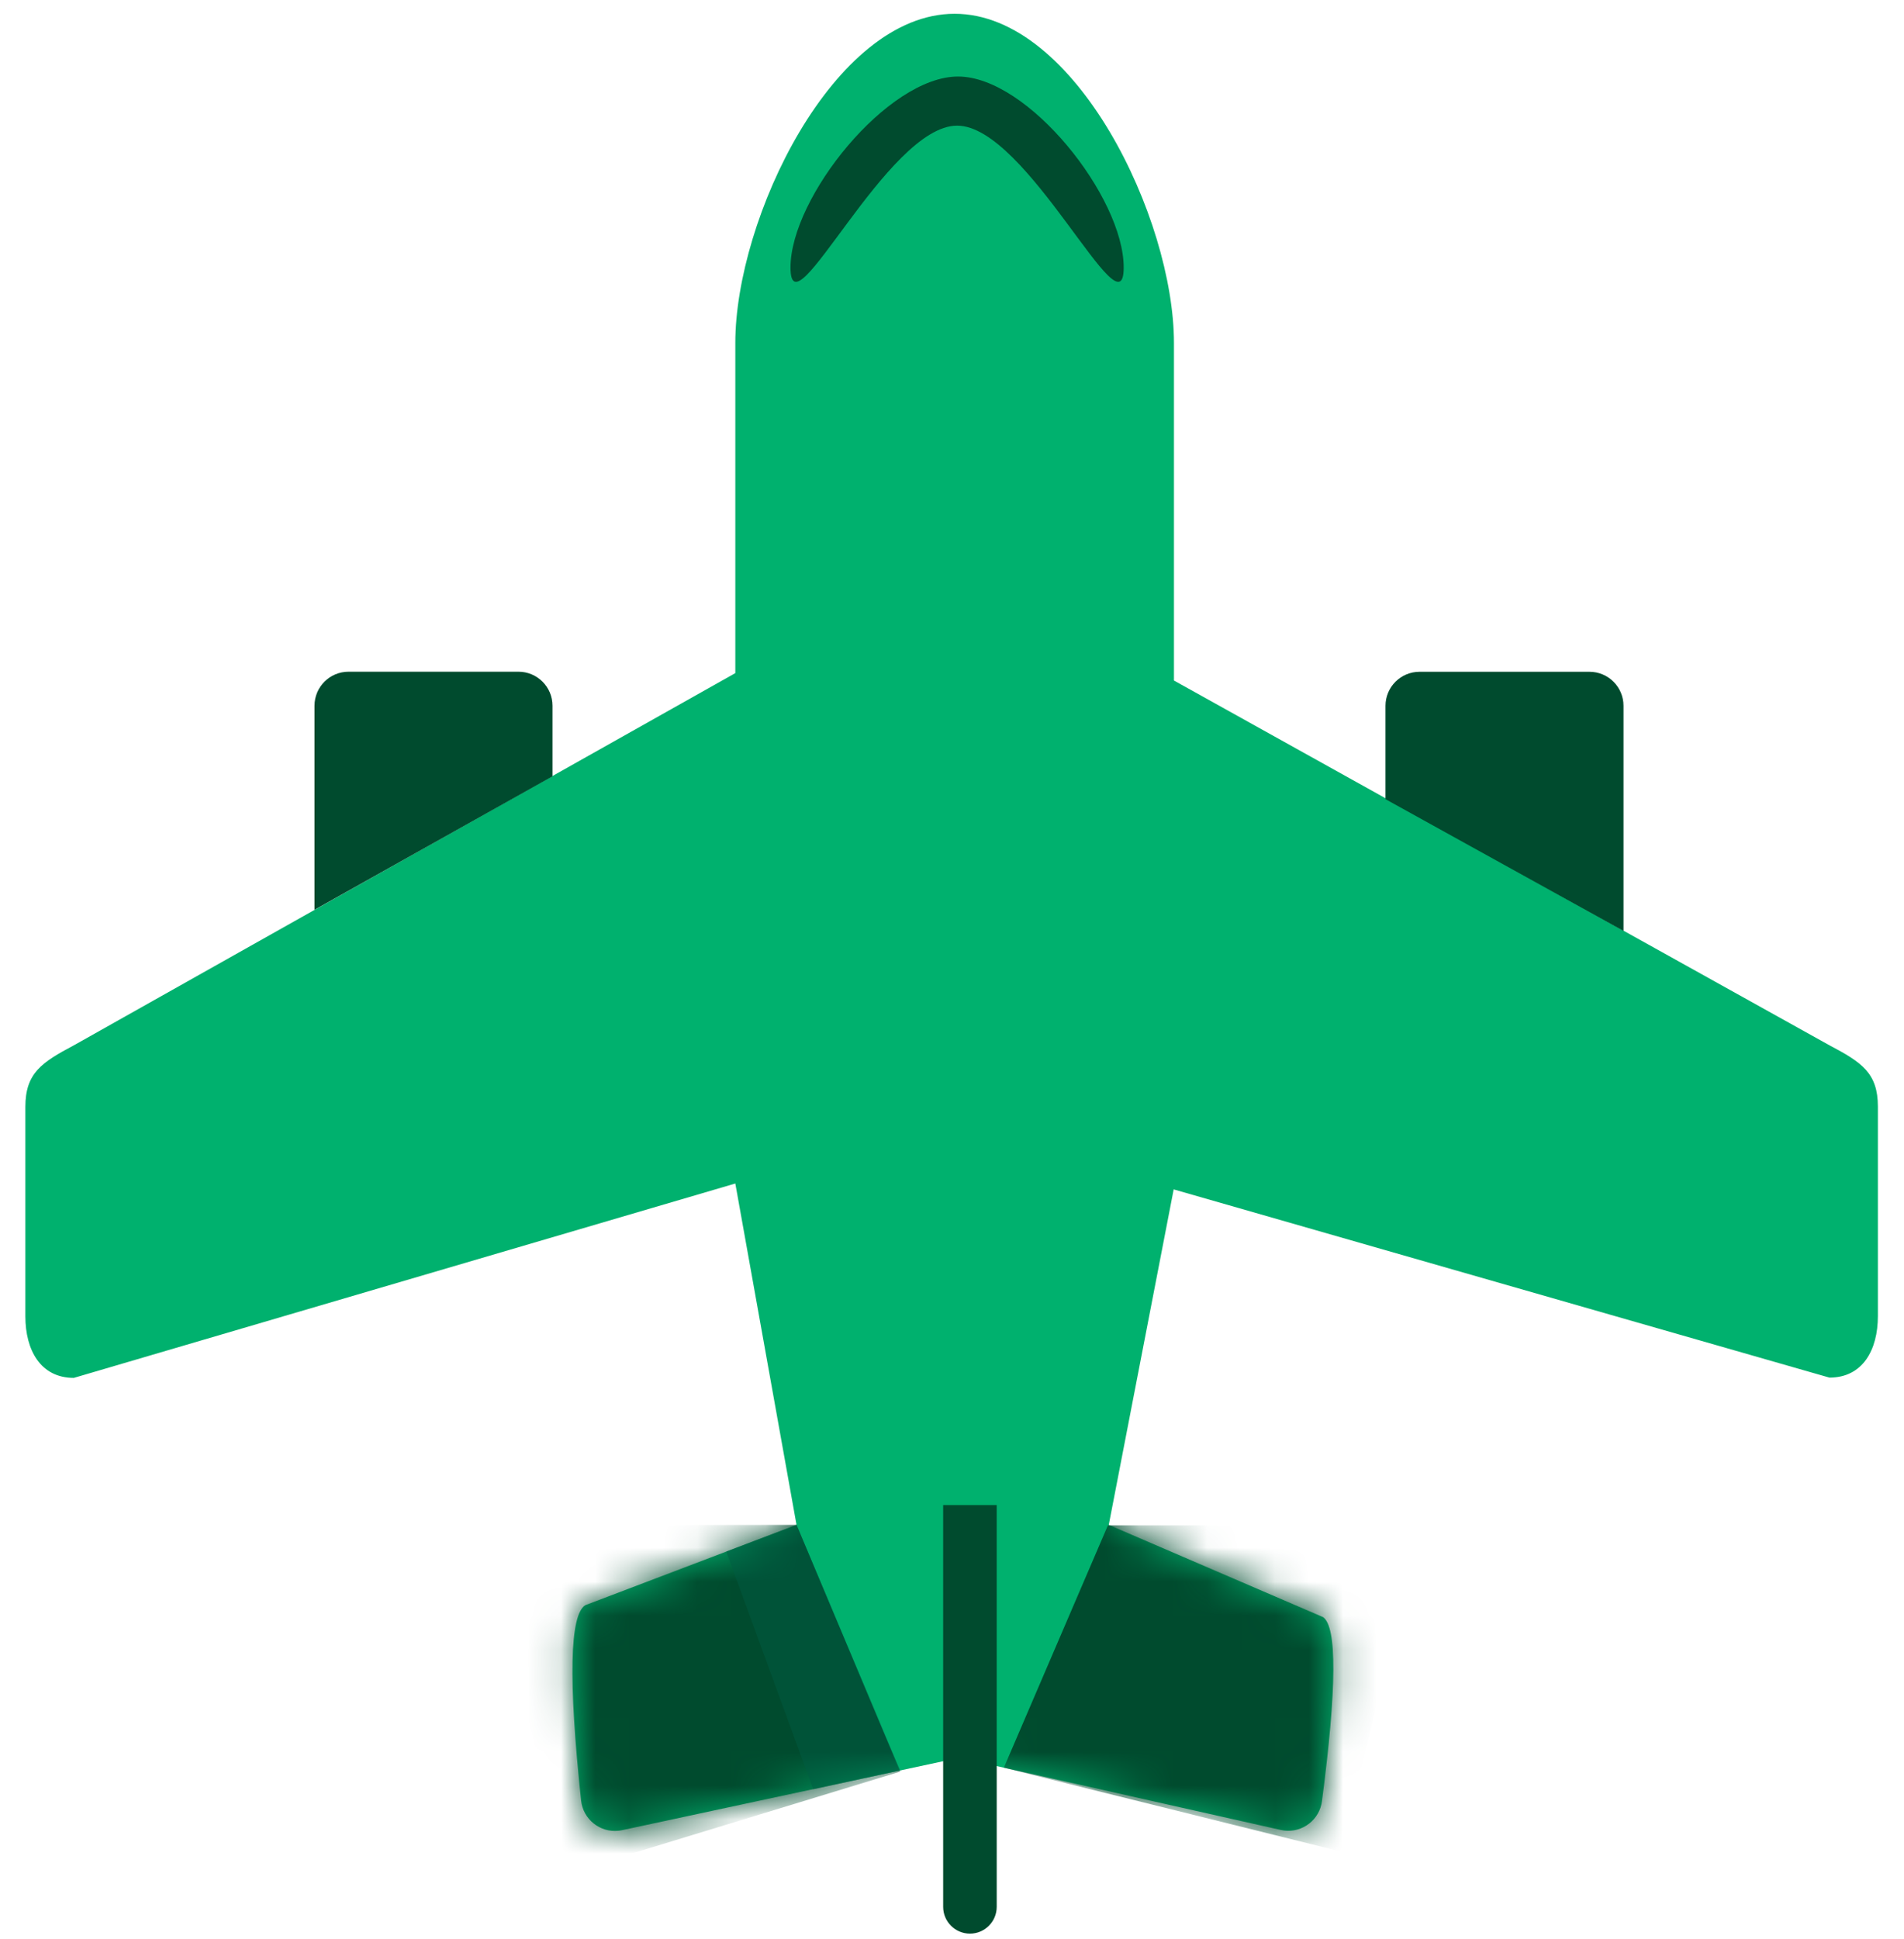 <?xml version="1.0" encoding="UTF-8"?>
<svg width="56px" height="57px" viewBox="0 0 56 57" version="1.1" xmlns="http://www.w3.org/2000/svg" xmlns:xlink="http://www.w3.org/1999/xlink">
    <title>UI Elements/Icon / Account Settings / Travel Notice</title>
    <defs>
        <path d="M37.528,23.008 L37.528,15.441 L37.528,15.346 L37.528,15.153 L37.528,13.082 C37.528,9.429 34.639,3.405 31.077,3.405 C27.516,3.405 24.627,9.429 24.627,13.082 L24.627,22.79 L5.171,33.734 C4.225,34.236 3.746,34.549 3.746,35.545 L3.746,41.7 C3.746,42.698 4.195,43.511 5.171,43.511 L24.627,37.796 L26.427,47.832 L20.216,50.193 C19.756,50.474 19.714,52.389 20.091,55.937 C20.15,56.486 20.642,56.884 21.191,56.825 C21.226,56.822 21.261,56.816 21.295,56.809 L31.221,54.678 L31.221,54.678 L40.671,56.802 C41.209,56.923 41.744,56.585 41.865,56.046 C41.872,56.016 41.877,55.987 41.881,55.957 C42.317,52.636 42.328,50.832 41.913,50.544 L35.611,47.832 L37.52,37.969 C43.21,39.602 47.478,40.827 50.323,41.643 C51.764,42.056 53.925,42.676 56.807,43.503 C57.783,43.503 58.232,42.693 58.232,41.693 L58.232,35.537 C58.232,34.549 57.758,34.234 56.812,33.735 L37.528,23.008 Z" id="path-1"></path>
    </defs>
    <g id="Iconography-&amp;-Interface-Details" stroke="none" stroke-width="1" fill="none" fill-rule="evenodd">
        <g id="Icons" transform="translate(-1295, -703)">
            <g id="UI-Elements/Icon-/-Account-Settings-/-Travel-Notice" transform="translate(1292, 700)">
                <g id="Group">
                    <rect id="Rectangle" x="-1.39790957e-13" y="5.91610094e-14" width="63" height="63"></rect>
                    <mask id="mask-2" fill="white">
                        <use xlink:href="#path-1"></use>
                    </mask>
                    <use id="Mask-2" fill="#00B16E" fill-rule="nonzero" xlink:href="#path-1"></use>
                    <polygon id="Rectangle" fill="#004B2E" mask="url(#mask-2)" points="35.586 47.846 44.781 47.846 42.433 57.435 32.525 54.972"></polygon>
                    <polygon id="Rectangle" fill="#004B2E" mask="url(#mask-2)" points="17.197 47.846 26.427 47.832 29.475 55.087 19.641 58.087"></polygon>
                    <rect id="Rectangle" fill="#015B44" opacity="0.502" mask="url(#mask-2)" x="21.795" y="20.262" width="3.065" height="19.922"></rect>
                </g>
                <path d="M43.75,22.75 L50.75,26.624 L50.75,29.369 C50.75,29.921 50.302,30.369 49.75,30.369 L44.75,30.369 C44.198,30.369 43.75,29.921 43.75,29.369 L43.75,22.75 L43.75,22.75 Z" id="Rectangle" fill="#004B2E" fill-rule="nonzero" transform="translate(47.25, 26.56) rotate(-180) translate(-47.25, -26.56) "></path>
                <path d="M12.25,26.674 L19.25,22.75 L19.25,28.749 C19.25,29.301 18.802,29.749 18.25,29.749 L15.803,29.749 L15.803,29.749 L13.25,29.749 C12.698,29.749 12.25,29.301 12.25,28.749 L12.25,26.674 L12.25,26.674 Z" id="Rectangle-Copy" fill="#004B2E" fill-rule="nonzero" transform="translate(15.75, 26.249) rotate(-180) translate(-15.75, -26.249) "></path>
                <path d="M30.74,47.25 L32.315,47.25 L32.315,59.062 C32.315,59.497 31.963,59.85 31.528,59.85 C31.093,59.85 30.74,59.497 30.74,59.062 L30.74,47.25 L30.74,47.25 Z" id="Rectangle" fill="#004B2E"></path>
                <polygon id="Path" fill="#015B44" opacity="0.496" points="26.427 47.832 29.475 55.051 26.918 55.608 24.361 48.616"></polygon>
                <path d="M31.15,6.694 C33.218,6.694 36.05,12.934 36.05,10.866 C36.05,8.798 33.245,5.25 31.177,5.25 C29.11,5.25 26.25,8.798 26.25,10.866 C26.25,12.934 29.082,6.694 31.15,6.694 Z" id="Oval" fill="#004B2E"></path>
            </g>
        </g>
    </g>
</svg>